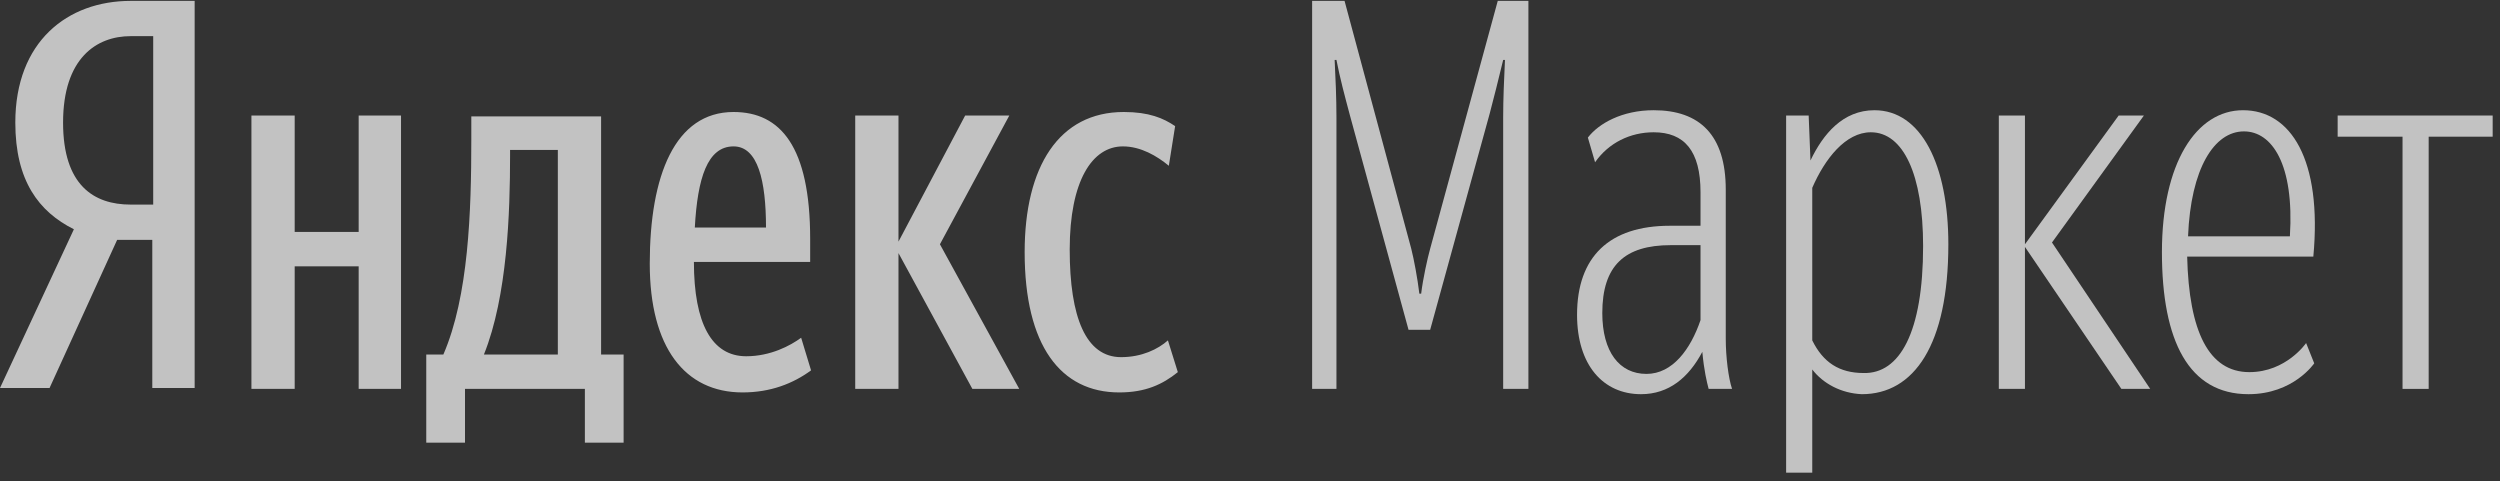 <svg width="135" height="26" viewBox="0 0 135 26" fill="none" xmlns="http://www.w3.org/2000/svg">
<rect x="0" y="0" width="135" height="26" fill="#333333" stroke="none"/>
<path fill-rule="evenodd" clip-rule="evenodd" d="M6.326 12.952L2.676 20.952H0L3.99 12.381C2.092 11.429 0.827 9.762 0.827 6.619C0.827 2.238 3.65 0.048 7.056 0.048H10.511V20.952H8.224V12.952H6.326ZM8.273 1.952H7.056C5.207 1.952 3.406 3.143 3.406 6.619C3.406 10 5.061 11.048 7.056 11.048H8.273V1.952Z" fill="white" fill-opacity="0.7"/>
<path fill-rule="evenodd" clip-rule="evenodd" d="M21.655 6.238V21H19.368V14.381H15.913V21H13.577V6.238H15.913V12.524H19.368V6.238H21.655ZM33.675 23.905H31.583V21H25.11V23.905H23.018V19.143H23.942C25.305 16 25.451 11.429 25.451 7.524V6.286H32.459V19.143H33.675V23.905ZM30.172 8.095H27.544V8.381C27.544 11.476 27.398 16 26.132 19.143H30.123V8.095H30.172ZM40.099 21.191C36.984 21.191 35.087 18.762 35.087 14.238C35.087 9.476 36.449 6.048 39.612 6.048C42.143 6.048 43.749 7.905 43.749 12.905V14.143H37.471C37.471 17.476 38.444 19.238 40.294 19.238C41.608 19.238 42.678 18.667 43.262 18.238L43.797 20C42.824 20.714 41.607 21.191 40.099 21.191ZM37.52 12.286H41.364C41.364 9.762 40.926 7.905 39.612 7.905C38.201 7.905 37.666 9.619 37.52 12.286ZM48.518 13.667V21H46.182V6.238H48.518V13.048L52.119 6.238H54.503L50.756 13.191L55.039 21H52.508L48.518 13.667ZM55.331 13.619C55.331 9 57.18 6.048 60.684 6.048C62.046 6.048 62.825 6.381 63.457 6.81L63.117 8.952C62.484 8.429 61.608 7.905 60.635 7.905C58.98 7.905 57.764 9.762 57.764 13.476C57.764 17.143 58.64 19.286 60.538 19.286C61.657 19.286 62.533 18.857 63.068 18.381L63.603 20.095C62.776 20.762 61.852 21.191 60.44 21.191C57.277 21.191 55.331 18.667 55.331 13.619Z" fill="white" fill-opacity="0.7"/>
<path fill-rule="evenodd" clip-rule="evenodd" d="M82.582 21H81.171H82.582V0.048V21ZM72.168 21H70.855V0.048V21H72.168Z" fill="white" fill-opacity="0.7"/>
<path fill-rule="evenodd" clip-rule="evenodd" d="M82.582 21H81.171V6.333C81.171 5.333 81.22 4.286 81.268 3.238H81.171C80.879 4.429 80.684 5.238 80.441 6.143L77.229 17.809H76.061L72.898 6.238C72.606 5.143 72.363 4.238 72.168 3.238H72.071C72.12 4.238 72.168 5.286 72.168 6.333V21H70.855V0.048H72.606L76.207 13.429C76.353 14 76.548 15.048 76.645 15.857H76.743C76.84 15.048 77.083 13.952 77.229 13.429L80.879 0.048H82.534V21H82.582Z" fill="white" fill-opacity="0.7"/>
<path fill-rule="evenodd" clip-rule="evenodd" d="M91.925 19C91.195 20.381 90.125 21.286 88.616 21.286C86.572 21.286 85.161 19.714 85.161 17C85.161 13.857 86.913 12.191 90.174 12.191H91.828V10.381C91.828 8.143 90.952 7.143 89.298 7.143C88.032 7.143 86.864 7.714 86.134 8.762L85.745 7.429C86.329 6.667 87.594 5.952 89.298 5.952C91.779 5.952 93.191 7.286 93.191 10.238V18.286C93.191 19.286 93.337 20.429 93.531 21H92.266C92.169 20.619 92.023 20.048 91.925 19ZM91.828 17.286V13.238H90.222C87.74 13.238 86.524 14.333 86.524 16.905C86.524 19 87.448 20.191 88.908 20.191C90.32 20.191 91.293 18.857 91.828 17.286Z" fill="white" fill-opacity="0.7"/>
<path fill-rule="evenodd" clip-rule="evenodd" d="M97.862 19.952V25.524H96.451V6.238H97.668L97.765 8.667C98.446 7.238 99.517 5.952 101.22 5.952C103.751 5.952 105.211 8.905 105.211 13.191C105.211 18.619 103.362 21.286 100.539 21.286C99.42 21.238 98.447 20.714 97.862 19.952ZM103.848 13.286C103.848 9.429 102.778 7.143 101.026 7.143C99.663 7.143 98.544 8.571 97.862 10.143V18.381C98.447 19.571 99.322 20.143 100.636 20.143C102.583 20.191 103.848 17.952 103.848 13.286Z" fill="white" fill-opacity="0.7"/>
<path fill-rule="evenodd" clip-rule="evenodd" d="M109.347 21H107.936V6.238H109.347V13.191L114.408 6.238H115.771L110.807 13.095L116.111 21H114.554L109.347 13.333V21Z" fill="white" fill-opacity="0.7"/>
<path fill-rule="evenodd" clip-rule="evenodd" d="M121.465 20.095C123.46 20.095 124.53 18.524 124.53 18.524L124.968 19.619C124.968 19.619 123.849 21.286 121.416 21.286C118.204 21.286 116.744 18.429 116.744 13.619C116.744 8.81 118.593 5.952 121.124 5.952C123.703 5.952 125.406 8.619 124.92 13.857H118.107C118.204 17.905 119.275 20.095 121.465 20.095ZM118.155 12.762H123.654C123.898 8.857 122.681 7.095 121.173 7.095C119.567 7.095 118.301 9.095 118.155 12.762Z" fill="white" fill-opacity="0.7"/>
<path fill-rule="evenodd" clip-rule="evenodd" d="M131.148 21H129.737H131.148ZM134.604 7.381V6.238V7.381Z" fill="white" fill-opacity="0.7"/>
<path fill-rule="evenodd" clip-rule="evenodd" d="M131.148 21H129.737V7.381H126.233V6.238H134.604V7.381H131.148V21Z" fill="white" fill-opacity="0.7"/>
</svg>
